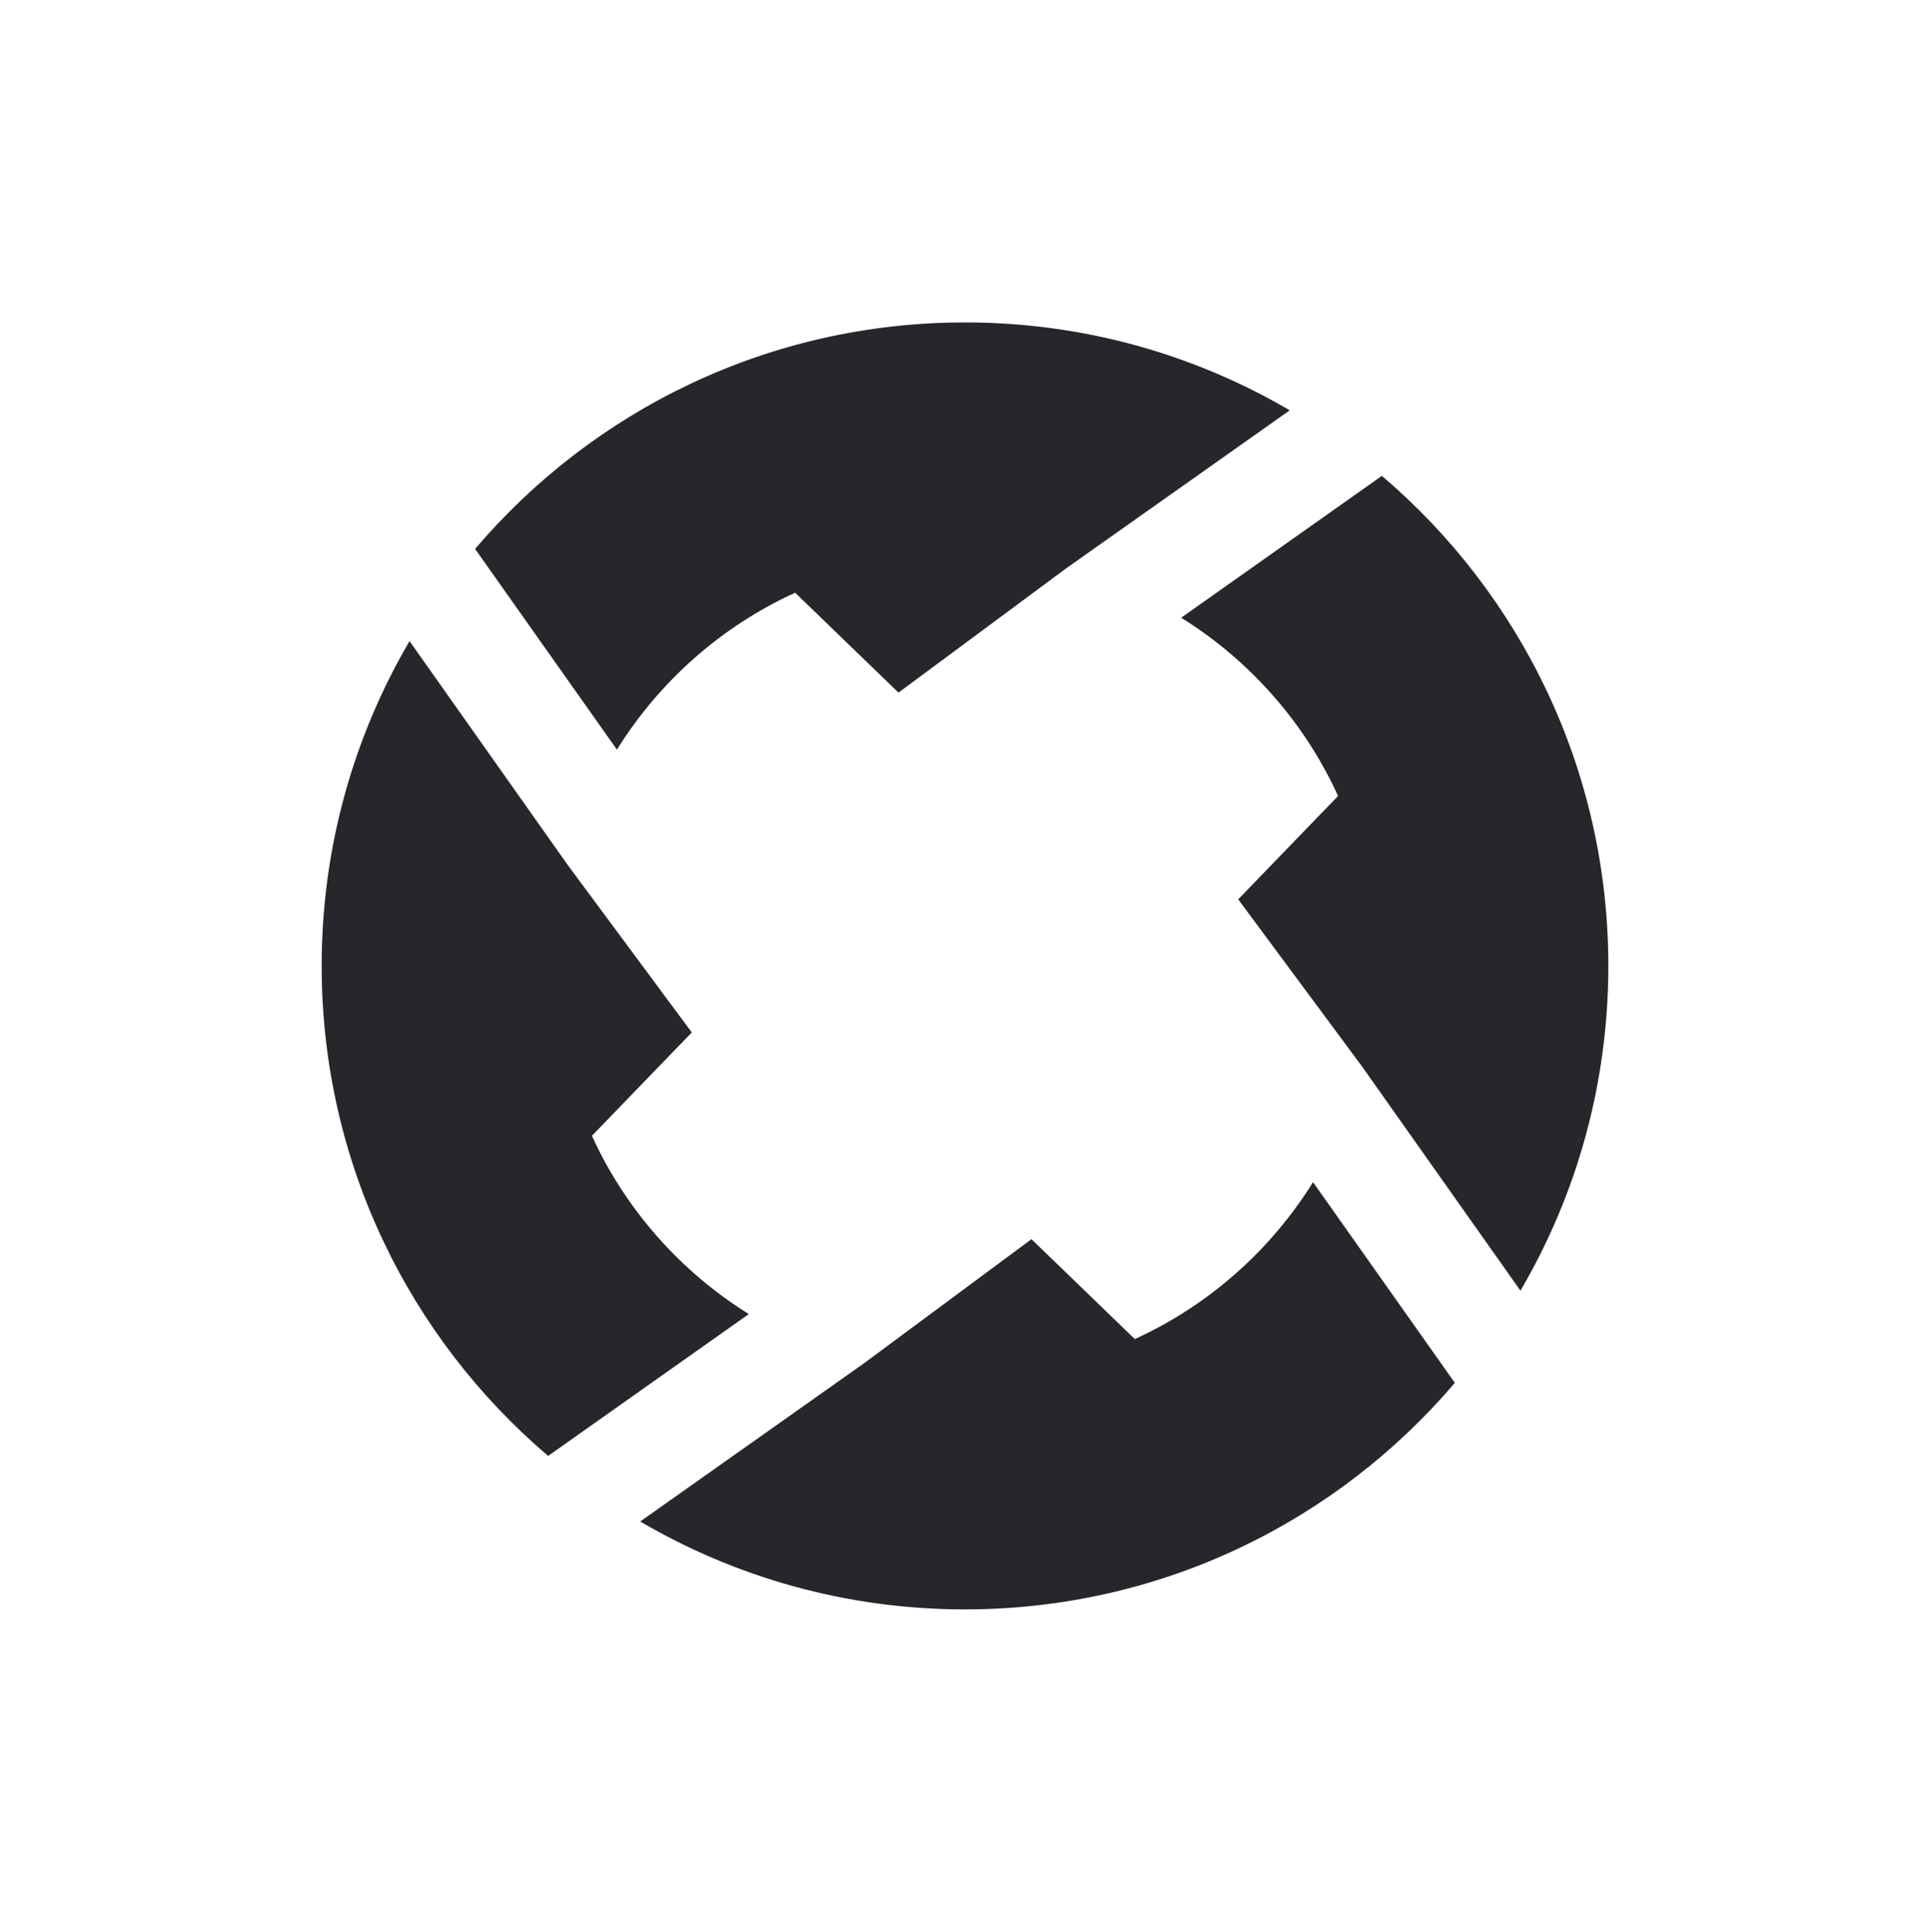 <svg width="1080" height="1081" viewBox="0 0 1080 1081" fill="none" xmlns="http://www.w3.org/2000/svg">
<path d="M331.228 635.432L387.119 577.603L317.637 483.847L229.168 358.67C197.919 412.007 180 474.098 180 540.38C180 650.191 229.168 748.498 306.73 814.52L419.018 735.164C380.829 711.376 350.055 676.73 331.228 635.432Z" fill="#26272B"/>
<path d="M444.956 331.607L502.781 387.492L596.544 318.014L721.716 229.557C668.363 198.295 606.282 180.382 540.003 180.382C430.197 180.382 331.888 229.557 265.854 307.099L345.219 419.387C369.01 381.2 403.65 350.427 444.956 331.607Z" fill="#26272B"/>
<path d="M692.877 503.142L762.359 596.898L850.828 722.075C882.077 668.738 899.996 606.647 899.996 540.365C899.996 430.553 850.828 332.247 773.266 266.225L660.978 345.581C699.167 369.369 729.941 404.015 748.768 445.313L692.877 503.142Z" fill="#26272B"/>
<path d="M814.118 773.65L734.753 661.362C710.962 699.564 676.322 730.322 635.017 749.142L577.192 693.257L483.428 762.735L358.257 851.207C411.595 882.454 473.676 900.382 539.955 900.382C649.762 900.382 748.07 851.207 814.089 773.665L814.118 773.65Z" fill="#26272B"/>
</svg>
